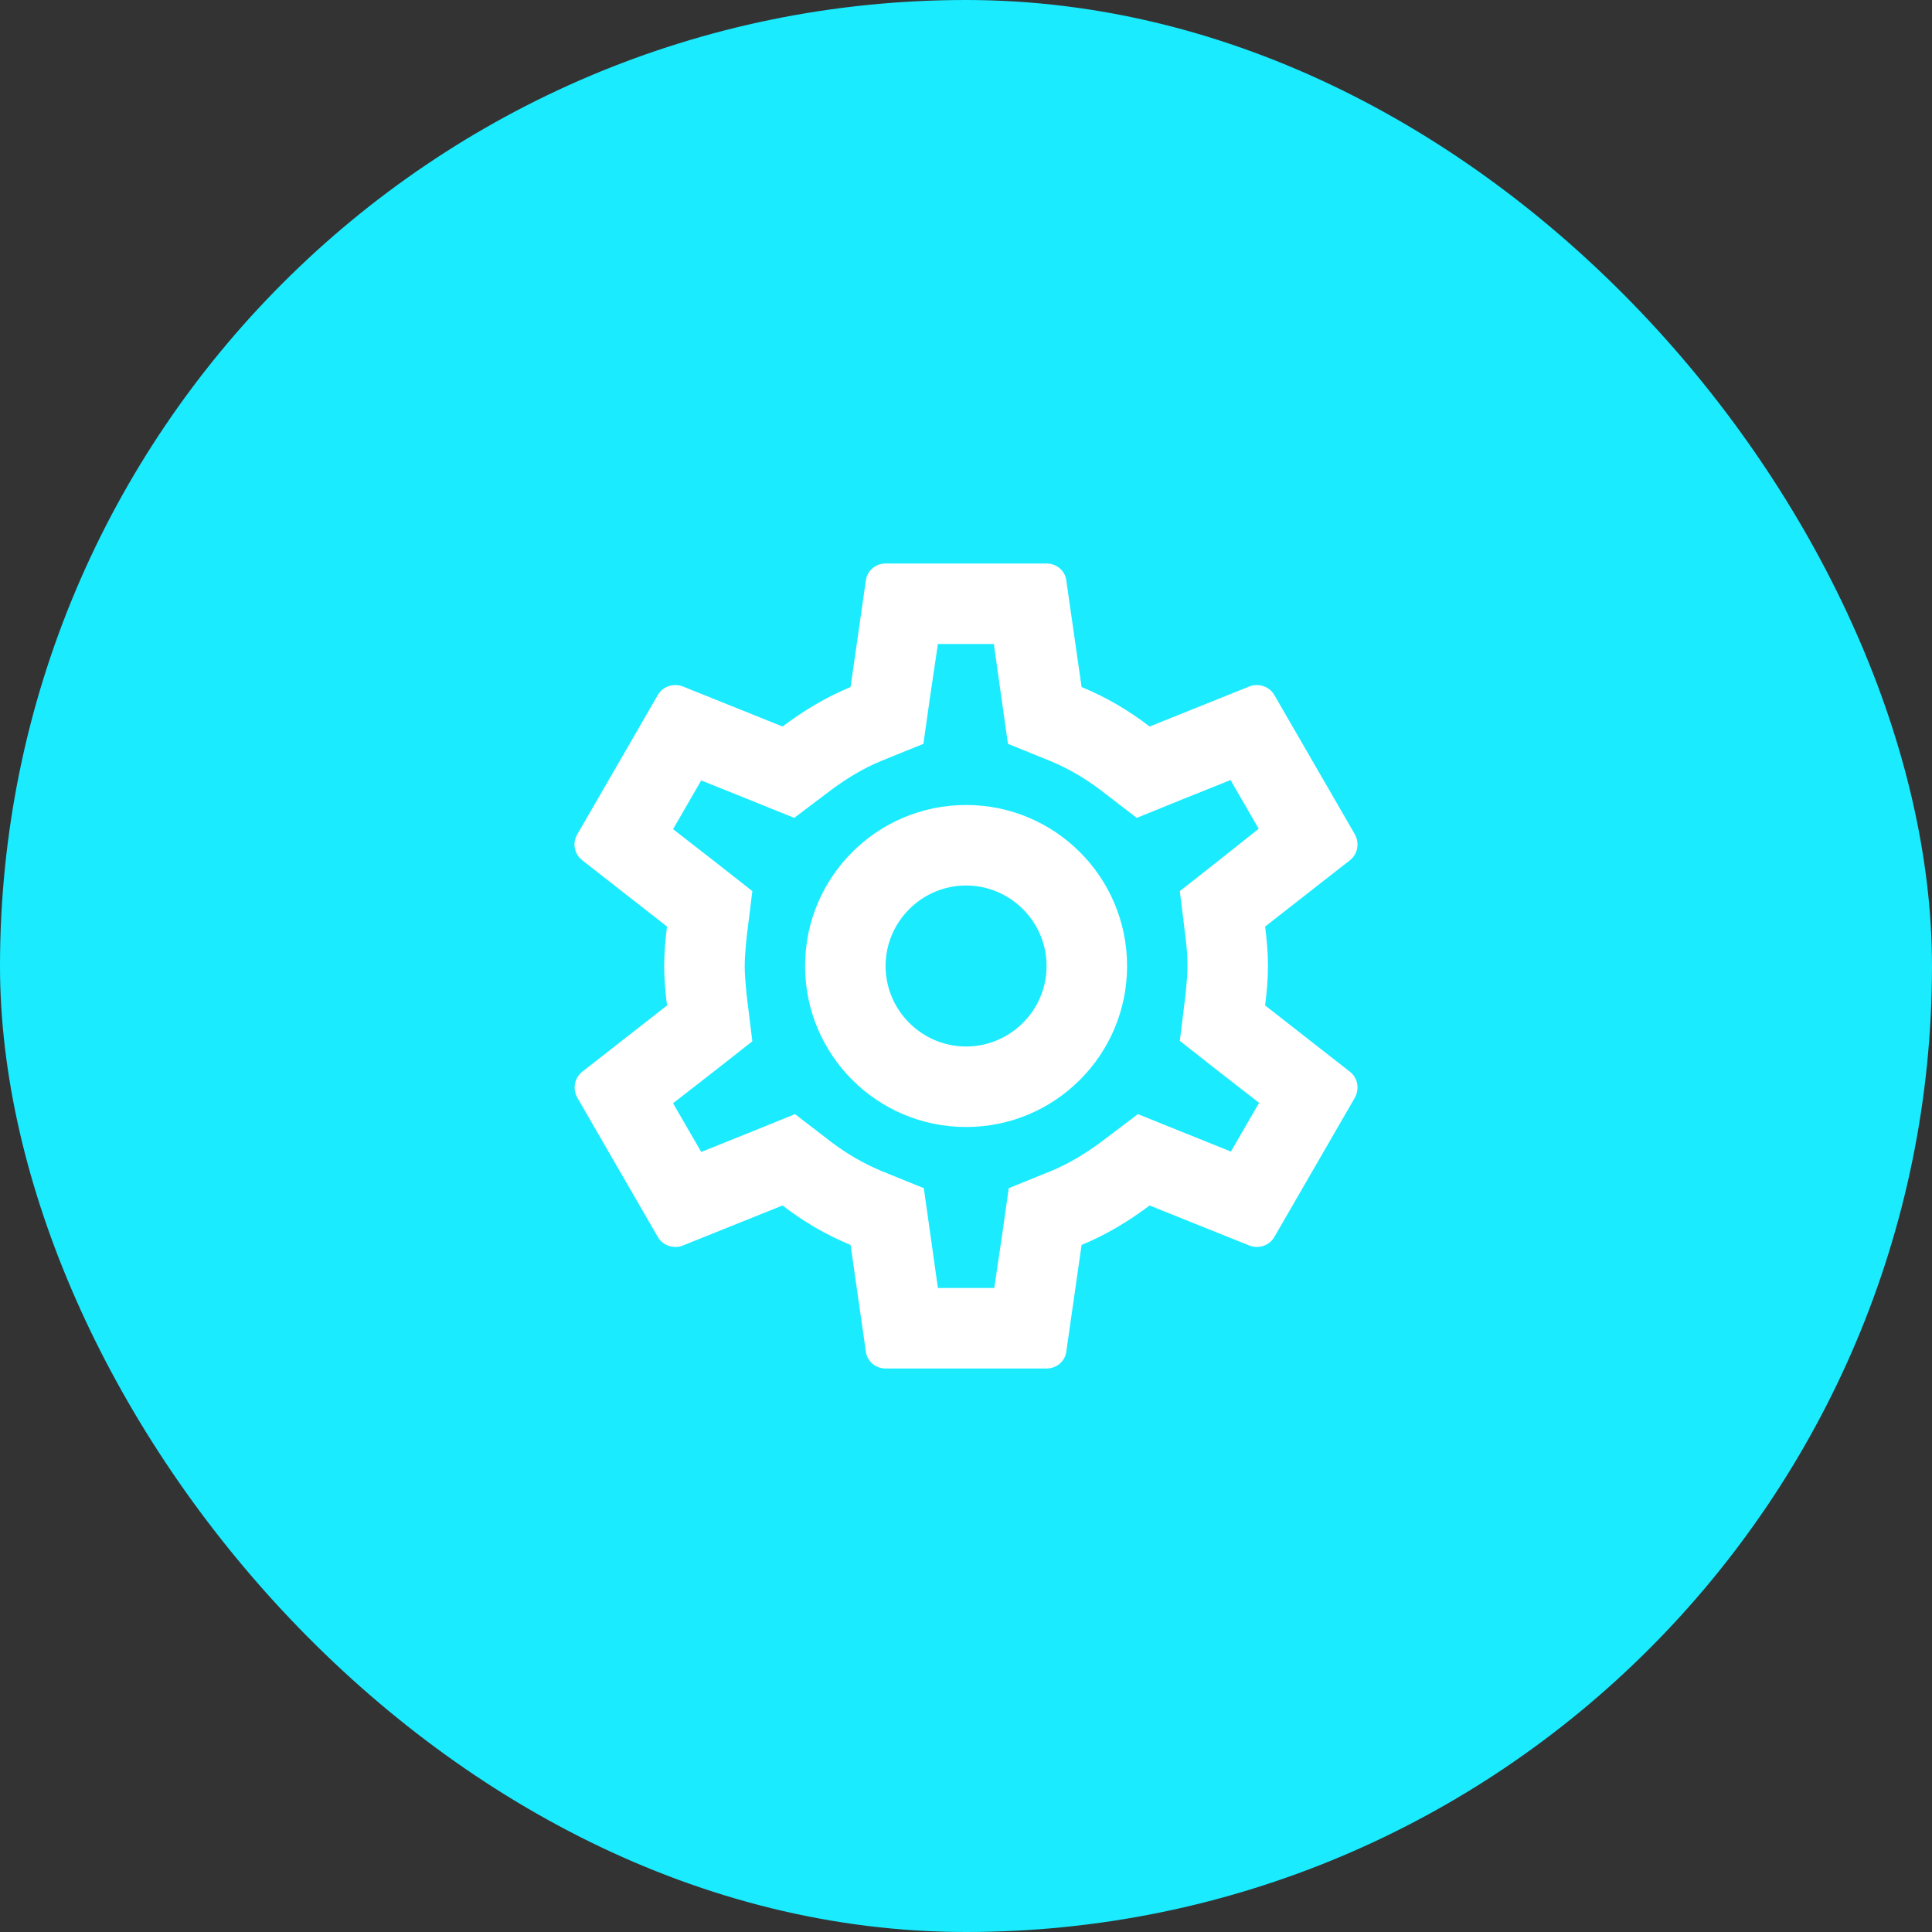 <svg width="48" height="48" viewBox="0 0 48 48" fill="none" xmlns="http://www.w3.org/2000/svg">
<rect x="0" y="0" width="48" height="48" fill="#333333" stroke="none"/>
<rect width="48" height="48" rx="24" fill="#1AEBFF"/>
<path fill-rule="evenodd" clip-rule="evenodd" d="M31.502 24C31.502 24.34 31.472 24.66 31.432 24.98L33.542 26.63C33.732 26.78 33.782 27.05 33.662 27.27L31.662 30.73C31.572 30.89 31.402 30.98 31.232 30.98C31.172 30.98 31.112 30.97 31.052 30.95L28.562 29.95C28.042 30.34 27.482 30.68 26.872 30.93L26.492 33.58C26.462 33.82 26.252 34 26.002 34H22.002C21.752 34 21.542 33.82 21.512 33.58L21.132 30.93C20.522 30.68 19.962 30.35 19.442 29.95L16.952 30.95C16.902 30.97 16.842 30.98 16.782 30.98C16.602 30.98 16.432 30.89 16.342 30.73L14.342 27.27C14.222 27.05 14.272 26.78 14.462 26.63L16.572 24.98C16.532 24.66 16.502 24.33 16.502 24C16.502 23.67 16.532 23.34 16.572 23.02L14.462 21.37C14.272 21.22 14.212 20.95 14.342 20.73L16.342 17.27C16.432 17.11 16.602 17.02 16.772 17.02C16.832 17.02 16.892 17.03 16.952 17.05L19.442 18.05C19.962 17.66 20.522 17.32 21.132 17.07L21.512 14.42C21.542 14.18 21.752 14 22.002 14H26.002C26.252 14 26.462 14.18 26.492 14.42L26.872 17.07C27.482 17.32 28.042 17.65 28.562 18.05L31.052 17.05C31.102 17.03 31.162 17.02 31.222 17.02C31.402 17.02 31.572 17.11 31.662 17.27L33.662 20.73C33.782 20.95 33.732 21.22 33.542 21.37L31.432 23.02C31.472 23.34 31.502 23.66 31.502 24ZM29.502 24C29.502 23.79 29.492 23.58 29.452 23.27L29.312 22.14L30.202 21.44L31.272 20.59L30.572 19.38L29.302 19.89L28.242 20.32L27.332 19.62C26.932 19.32 26.532 19.09 26.102 18.91L25.042 18.48L24.882 17.35L24.692 16H23.302L23.102 17.35L22.942 18.48L21.882 18.91C21.472 19.08 21.062 19.32 20.632 19.64L19.732 20.32L18.692 19.9L17.422 19.39L16.722 20.6L17.802 21.44L18.692 22.14L18.552 23.27C18.522 23.57 18.502 23.8 18.502 24C18.502 24.2 18.522 24.43 18.552 24.74L18.692 25.87L17.802 26.57L16.722 27.41L17.422 28.62L18.692 28.11L19.752 27.68L20.662 28.38C21.062 28.68 21.462 28.91 21.892 29.09L22.952 29.52L23.112 30.65L23.302 32H24.702L24.902 30.65L25.062 29.52L26.122 29.09C26.532 28.92 26.942 28.68 27.372 28.36L28.272 27.68L29.312 28.1L30.582 28.61L31.282 27.4L30.202 26.56L29.312 25.86L29.452 24.73C29.482 24.43 29.502 24.21 29.502 24ZM24.002 20C21.792 20 20.002 21.79 20.002 24C20.002 26.21 21.792 28 24.002 28C26.212 28 28.002 26.21 28.002 24C28.002 21.79 26.212 20 24.002 20ZM22.002 24C22.002 25.1 22.902 26 24.002 26C25.102 26 26.002 25.1 26.002 24C26.002 22.9 25.102 22 24.002 22C22.902 22 22.002 22.9 22.002 24Z" fill="white"/>
</svg>
